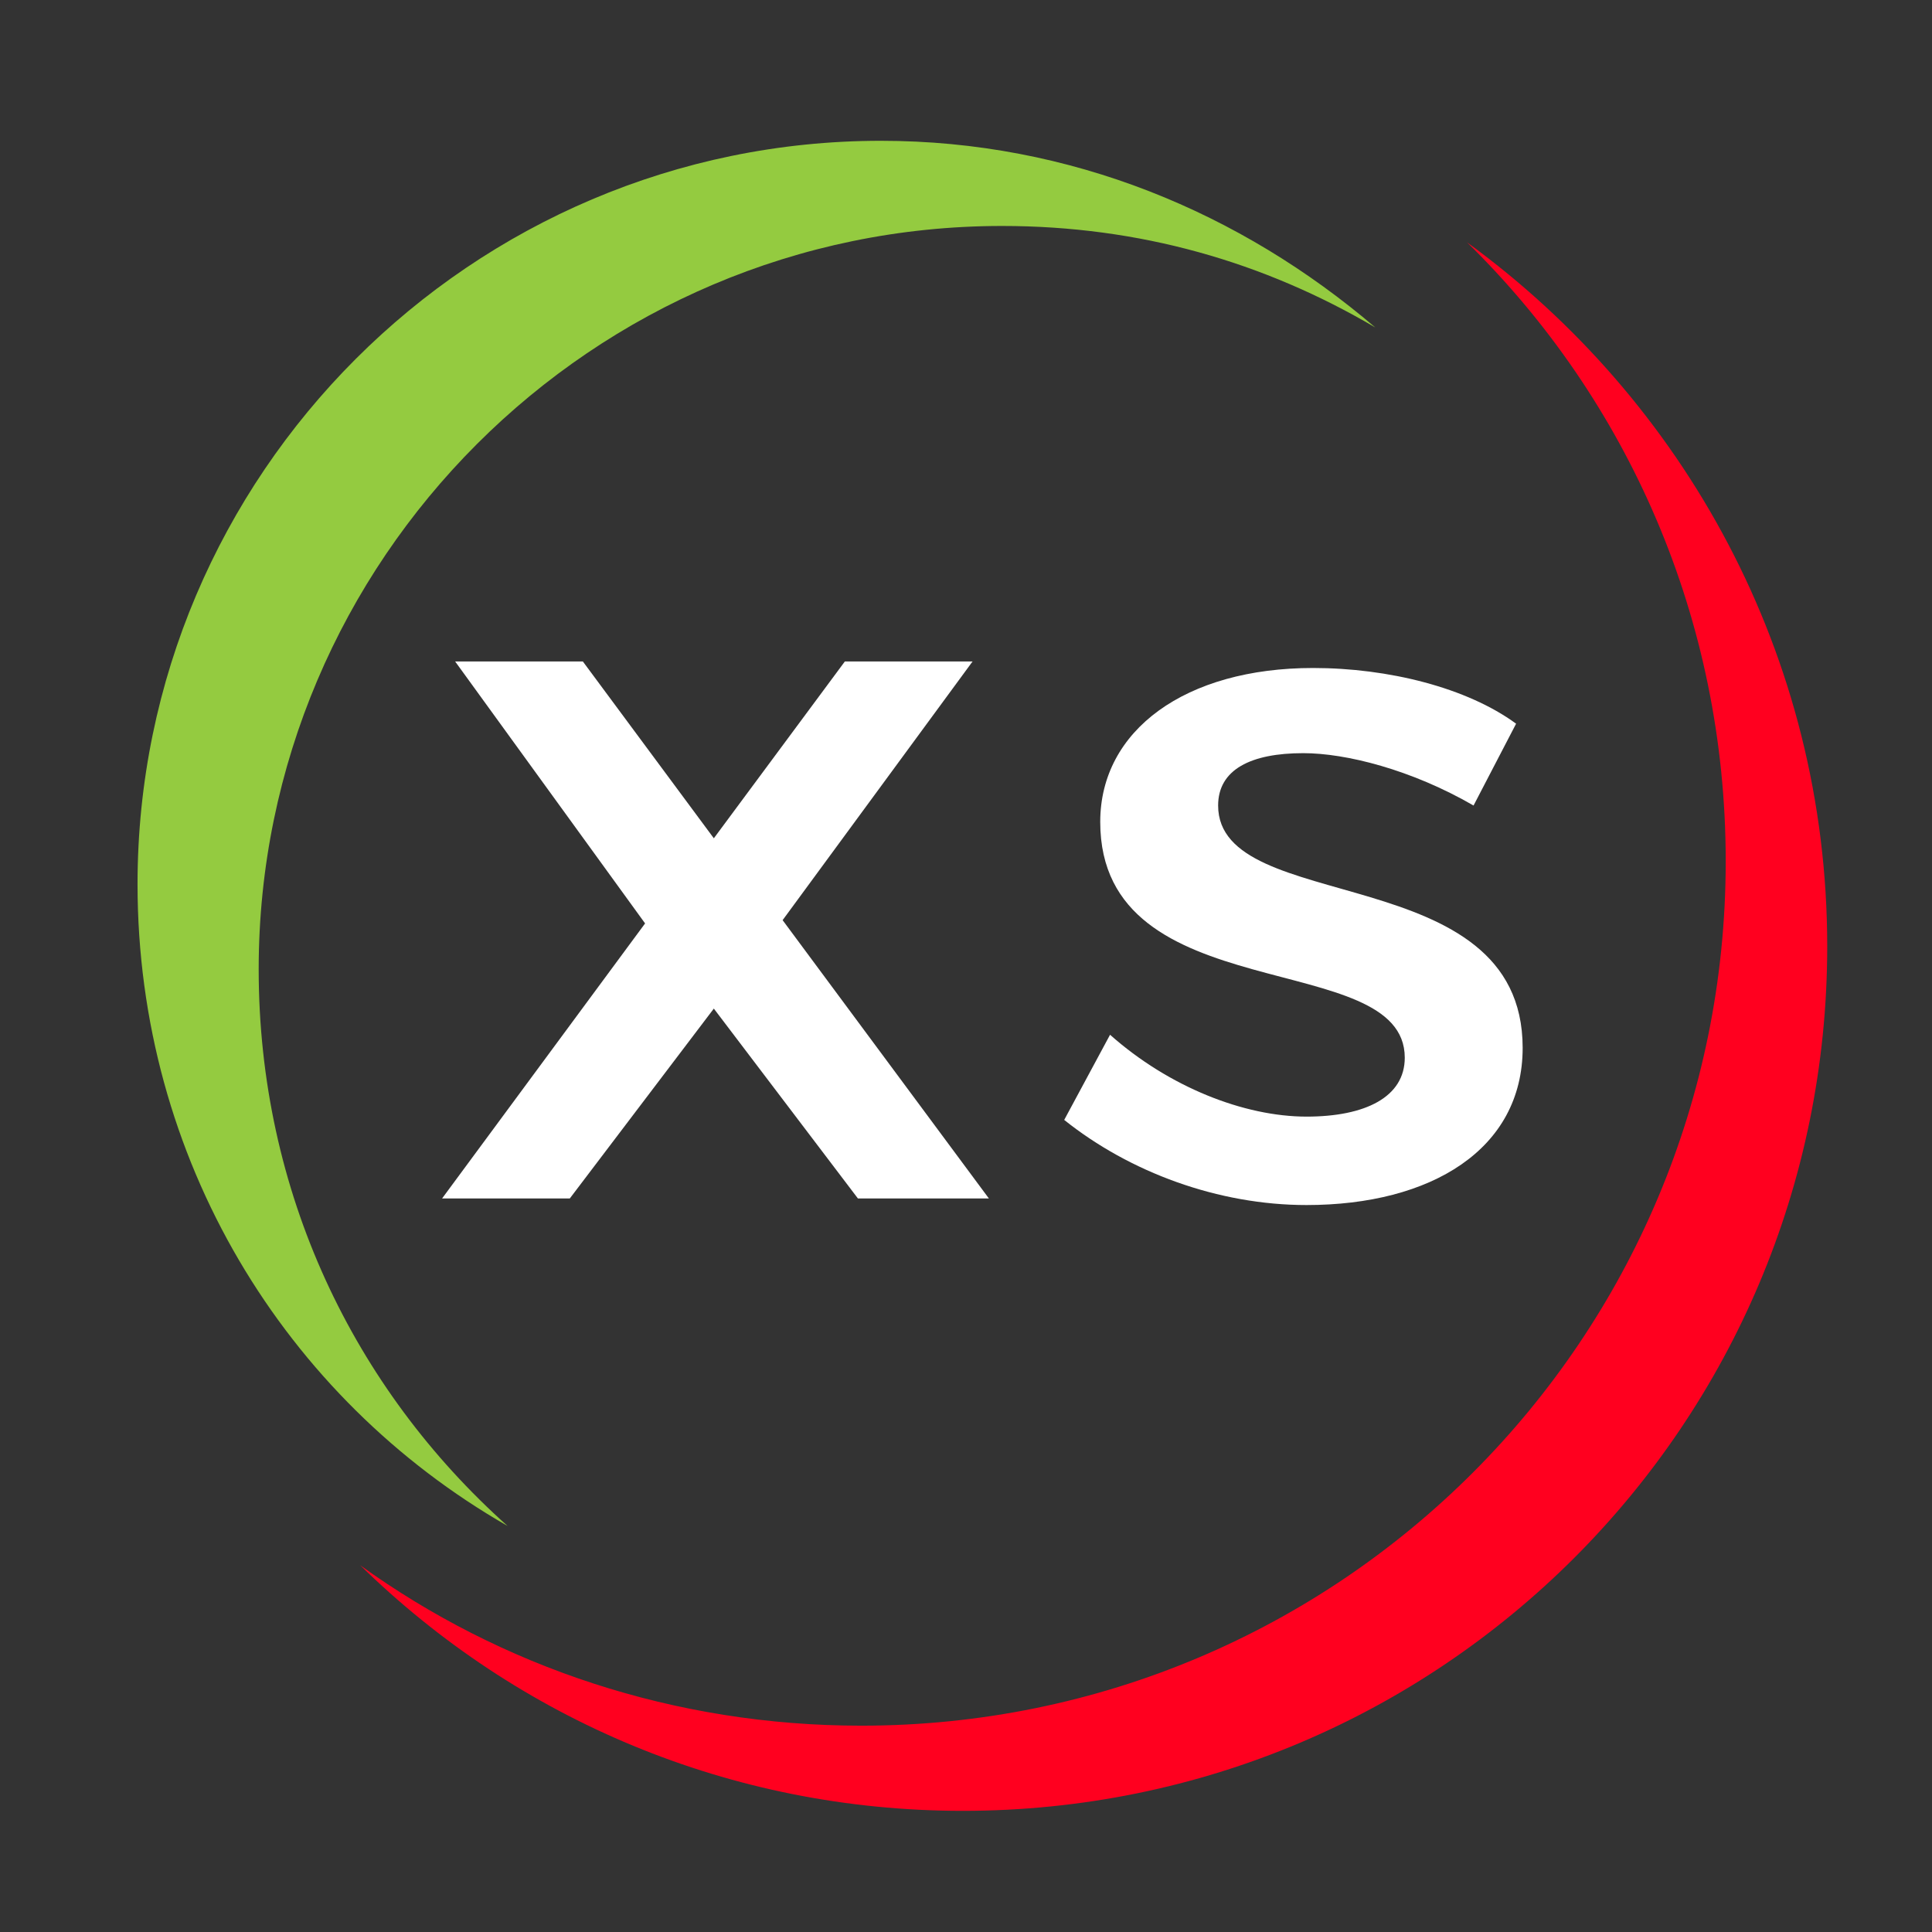 <svg width="48" height="48" viewBox="0 0 48 48" fill="none" xmlns="http://www.w3.org/2000/svg">
    <rect x="0" y="0" width="48" height="48" fill="#333333" stroke="none"/>
    <path d="M6.427 24.081C6.427 13.912 14.726 5.614 24.895 5.614C28.312 5.614 31.403 6.508 34.169 8.136C30.834 5.288 26.603 3.498 21.885 3.498C11.715 3.498 3.417 11.797 3.417 21.966C3.417 28.8 7.078 34.739 12.61 37.912C8.786 34.495 6.427 29.613 6.427 24.081Z" fill="#94CB40"/>
    <path d="M36.447 6.02C40.434 9.925 42.875 15.376 42.875 21.396C42.875 33.275 33.275 42.874 21.397 42.874C16.759 42.874 12.447 41.41 8.949 38.888C12.854 42.712 18.142 44.99 23.919 44.99C35.797 44.99 45.397 35.39 45.397 23.512C45.397 16.271 41.817 9.925 36.447 6.02Z" fill="#FF001F"/>
    <path d="M14.481 16.434L17.735 20.827L20.99 16.434H24.163L19.444 22.861L24.569 29.776H21.315L17.735 25.058L14.156 29.776H10.983L16.027 22.942L11.308 16.434C11.308 16.434 14.481 16.434 14.481 16.434Z" fill="white"/>
    <path d="M32.379 18.712C31.078 18.712 30.264 19.119 30.264 20.013C30.264 22.779 37.83 21.315 37.83 26.034C37.83 28.556 35.552 29.939 32.461 29.939C30.264 29.939 28.067 29.125 26.44 27.824L27.579 25.708C29.044 27.01 30.915 27.742 32.461 27.742C33.925 27.742 34.901 27.254 34.901 26.278C34.901 23.512 27.335 25.139 27.335 20.42C27.335 18.142 29.451 16.596 32.623 16.596C34.495 16.596 36.447 17.085 37.667 17.98L36.61 20.013C35.064 19.119 33.437 18.712 32.379 18.712Z" fill="white"/>
</svg>
